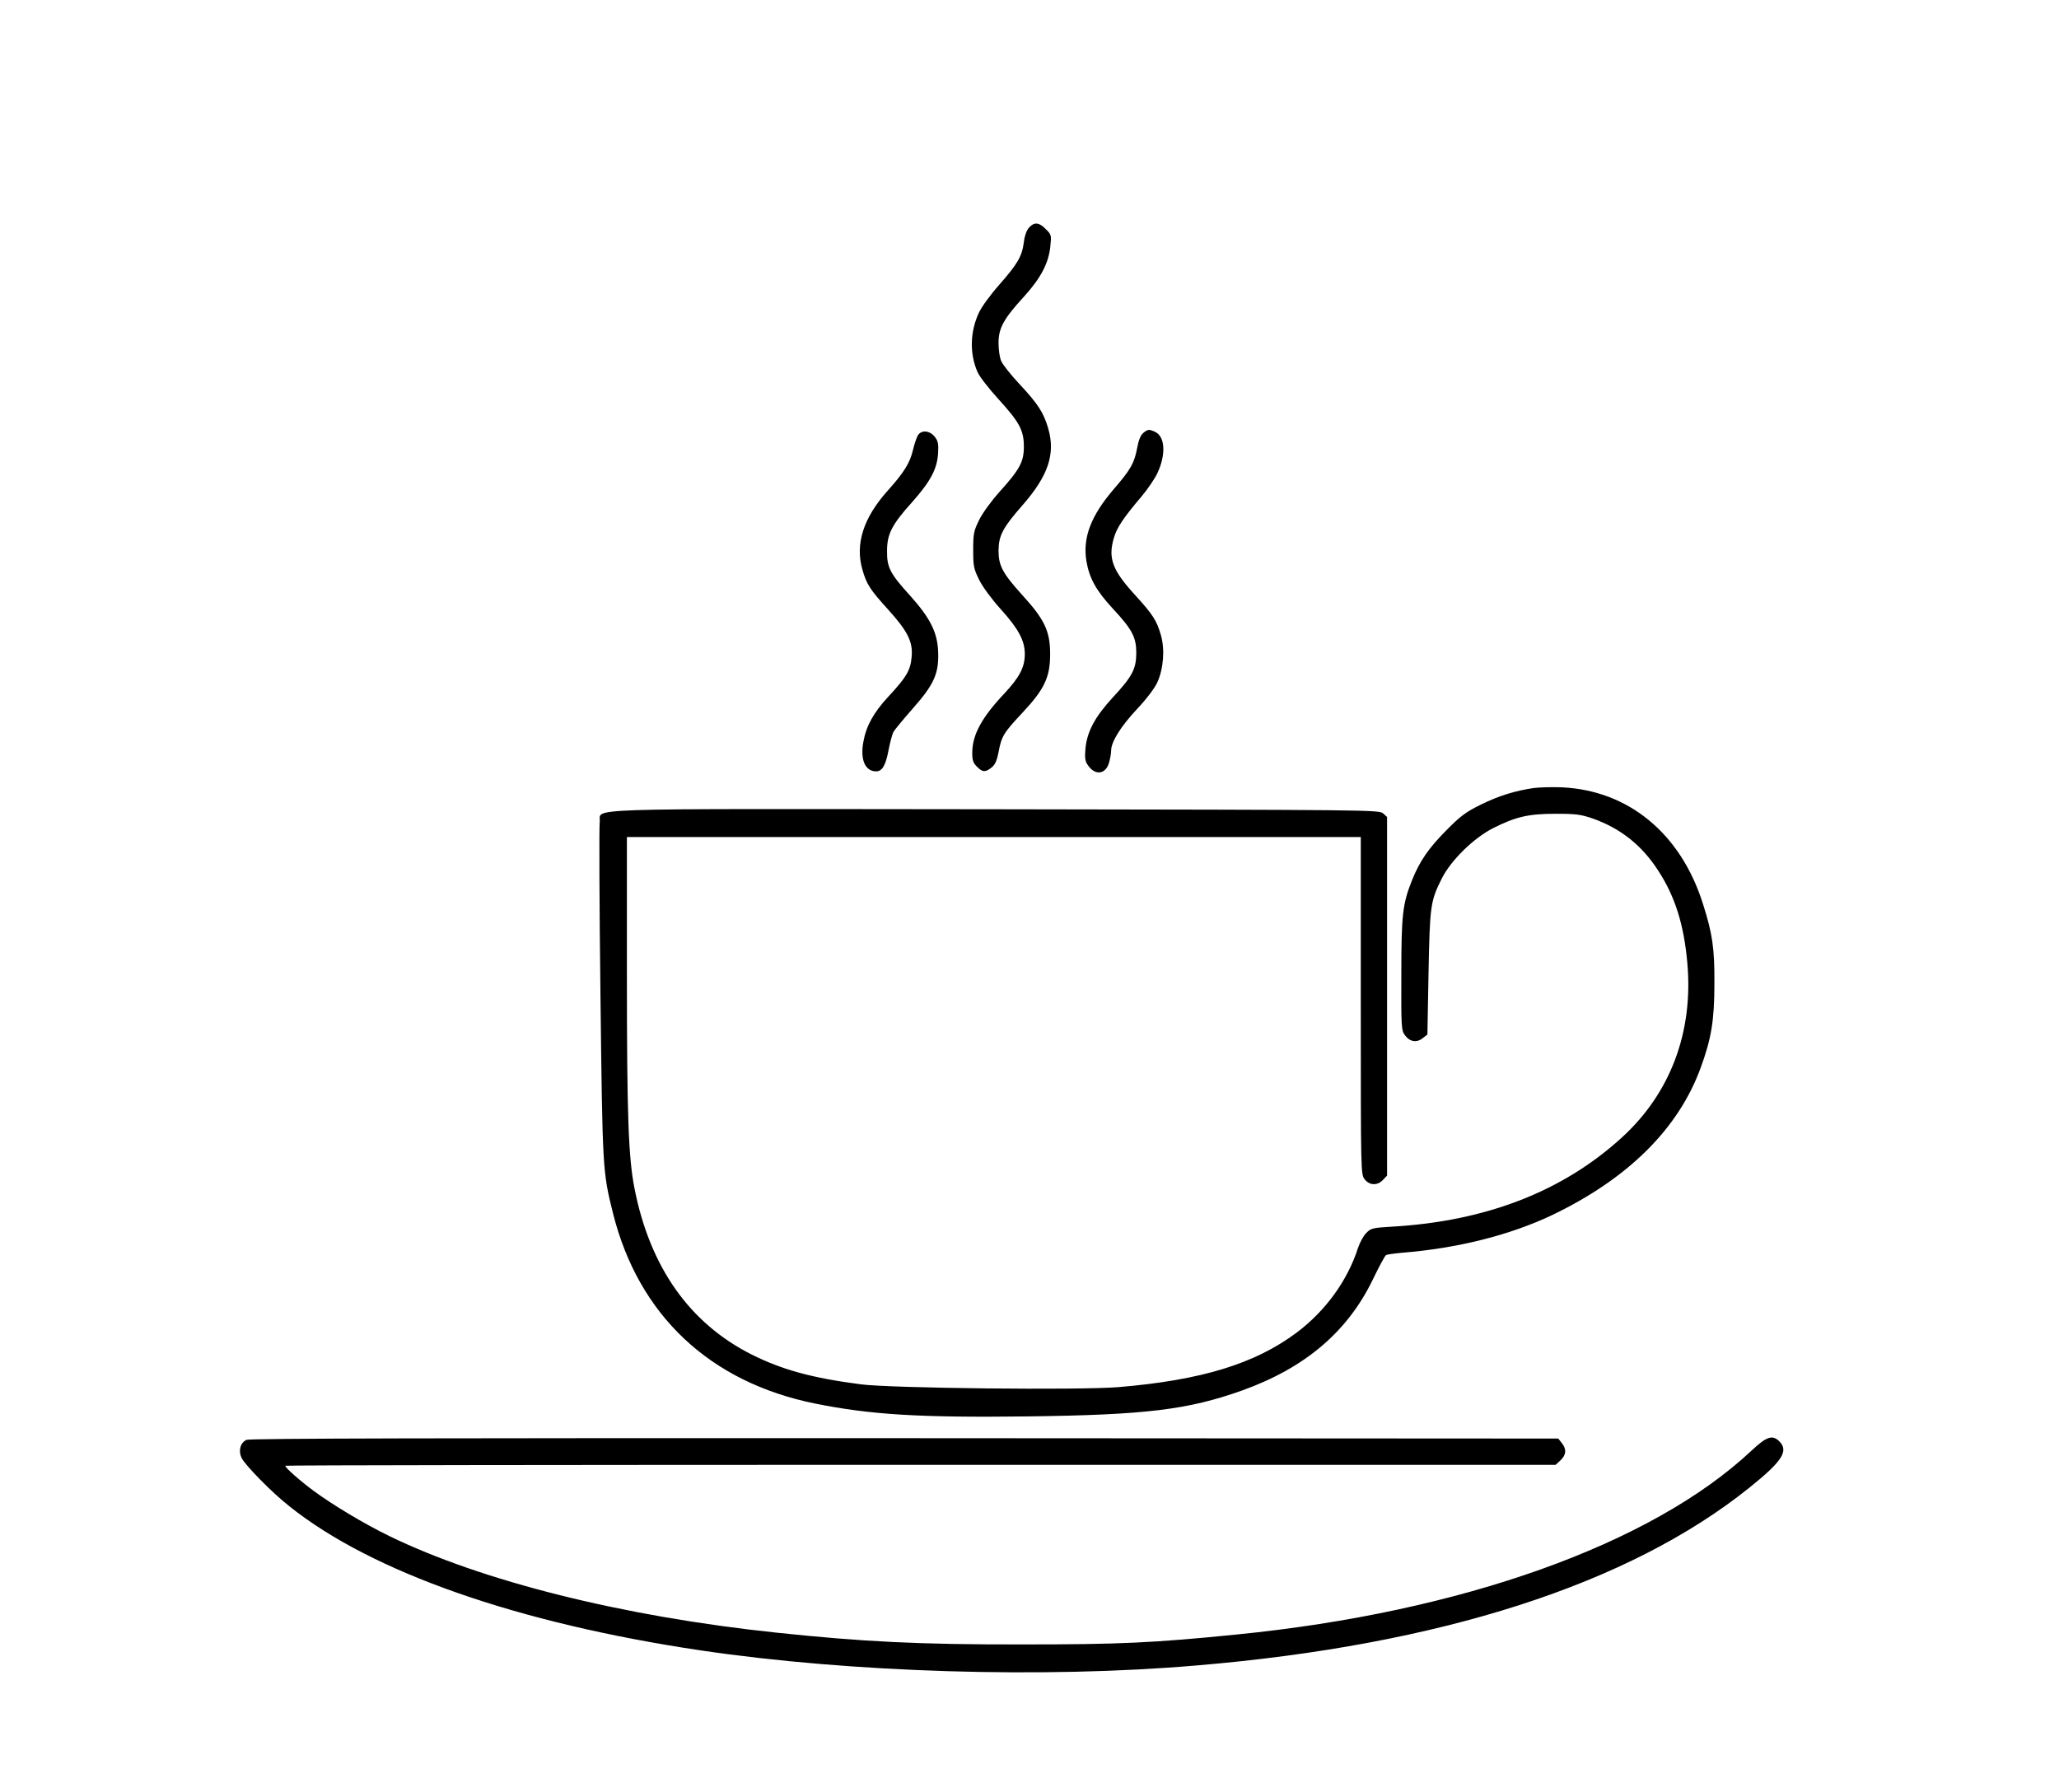 <?xml version="1.0" standalone="no"?>
<!DOCTYPE svg PUBLIC "-//W3C//DTD SVG 20010904//EN"
 "http://www.w3.org/TR/2001/REC-SVG-20010904/DTD/svg10.dtd">
<svg version="1.0" xmlns="http://www.w3.org/2000/svg"
 width="1097pt" height="955pt" viewBox="0 0 1097 955"
 preserveAspectRatio="xMidYMid meet">

<g transform="translate(0,955) scale(0.1,-0.1)"
fill="#000000" stroke="none">
<path d="M5483 8338 c-13 -14 -24 -44 -28 -78 -10 -76 -32 -114 -130 -226 -47
-53 -96 -120 -109 -149 -48 -101 -51 -220 -8 -317 10 -24 60 -88 110 -143 113
-124 137 -167 137 -255 0 -81 -22 -121 -130 -241 -43 -48 -90 -112 -108 -149
-29 -59 -32 -73 -32 -160 0 -87 3 -101 32 -160 19 -38 67 -103 114 -155 95
-105 129 -168 129 -240 0 -70 -28 -123 -107 -208 -122 -129 -173 -222 -173
-318 0 -40 5 -55 25 -74 29 -30 45 -31 77 -5 19 14 29 36 38 82 16 86 27 103
127 210 118 126 148 190 148 313 0 122 -30 185 -149 315 -104 115 -126 156
-126 236 1 80 21 120 125 239 140 159 179 276 140 411 -24 84 -54 131 -152
236 -47 50 -92 107 -99 125 -8 18 -14 61 -14 95 0 80 27 129 136 248 89 98
131 178 140 267 6 59 6 63 -24 92 -36 37 -61 39 -89 9z"/>
<path d="M6091 7243 c-14 -12 -25 -39 -32 -78 -15 -81 -34 -116 -124 -220
-123 -143 -167 -259 -147 -384 16 -93 52 -158 142 -255 103 -111 124 -152 124
-236 -1 -85 -21 -124 -125 -236 -95 -103 -138 -183 -146 -274 -4 -45 -2 -65
11 -84 38 -60 97 -54 115 11 6 21 11 49 11 64 0 46 51 128 137 220 50 53 95
112 109 143 33 73 41 176 19 252 -22 78 -44 111 -138 214 -120 131 -144 195
-113 302 16 56 49 106 149 224 32 38 69 93 83 122 47 100 42 196 -12 221 -33
15 -38 14 -63 -6z"/>
<path d="M4889 7228 c-7 -13 -18 -47 -25 -76 -16 -69 -48 -120 -135 -217 -129
-144 -174 -284 -134 -421 22 -77 40 -105 136 -211 105 -116 134 -173 126 -254
-6 -71 -28 -108 -127 -214 -76 -83 -115 -153 -130 -237 -18 -95 9 -158 68
-158 32 0 51 32 66 113 8 42 20 85 26 97 6 11 53 68 105 127 114 129 139 188
133 307 -5 99 -44 175 -148 291 -108 119 -125 151 -124 240 0 90 26 140 134
260 97 109 133 176 138 260 3 50 0 65 -18 88 -28 35 -74 37 -91 5z"/>
<path d="M8170 5351 c-100 -15 -184 -41 -280 -88 -81 -40 -109 -61 -185 -138
-93 -94 -140 -161 -182 -265 -50 -126 -57 -182 -57 -502 -1 -286 0 -298 20
-325 26 -35 63 -40 95 -14 l24 19 6 329 c7 359 10 381 71 503 49 97 171 216
274 268 122 61 188 76 334 76 109 0 134 -4 198 -26 148 -53 261 -143 348 -279
89 -137 136 -287 154 -492 32 -366 -90 -691 -348 -927 -315 -288 -724 -447
-1226 -476 -101 -6 -112 -8 -136 -33 -15 -14 -35 -51 -45 -81 -56 -174 -173
-335 -326 -450 -223 -167 -509 -254 -950 -291 -207 -17 -1218 -6 -1373 15
-262 34 -420 78 -582 159 -329 166 -540 463 -623 882 -33 166 -41 386 -41
1147 l0 728 1955 0 1955 0 0 -899 c0 -894 0 -898 21 -925 26 -33 68 -34 97 -3
l22 23 0 956 0 955 -21 19 c-21 19 -71 19 -2072 22 -2290 2 -2090 9 -2102 -70
-3 -24 -2 -434 4 -913 11 -934 11 -947 67 -1170 136 -543 516 -901 1079 -1014
294 -59 553 -75 1130 -68 630 8 854 35 1145 139 333 120 558 311 693 588 33
69 65 128 71 132 5 4 44 9 86 13 297 24 574 94 798 200 405 194 674 460 793
786 57 155 73 254 73 449 1 187 -10 264 -61 424 -118 375 -397 605 -753 621
-52 2 -120 0 -150 -4z"/>
<path d="M1313 1878 c-33 -16 -44 -58 -26 -96 19 -39 162 -185 255 -258 439
-351 1216 -623 2193 -768 798 -118 1823 -150 2640 -80 1300 109 2305 433 2945
947 176 141 211 196 160 247 -37 37 -68 26 -150 -51 -532 -498 -1544 -859
-2740 -978 -446 -45 -628 -53 -1140 -53 -552 -1 -852 14 -1315 63 -816 86
-1567 274 -2062 515 -133 65 -300 165 -403 241 -74 55 -150 122 -150 133 0 3
1523 5 3384 5 l3384 0 26 24 c31 29 33 60 7 92 l-19 24 -3484 2 c-2444 1
-3490 -1 -3505 -9z"/>
</g>
</svg>
